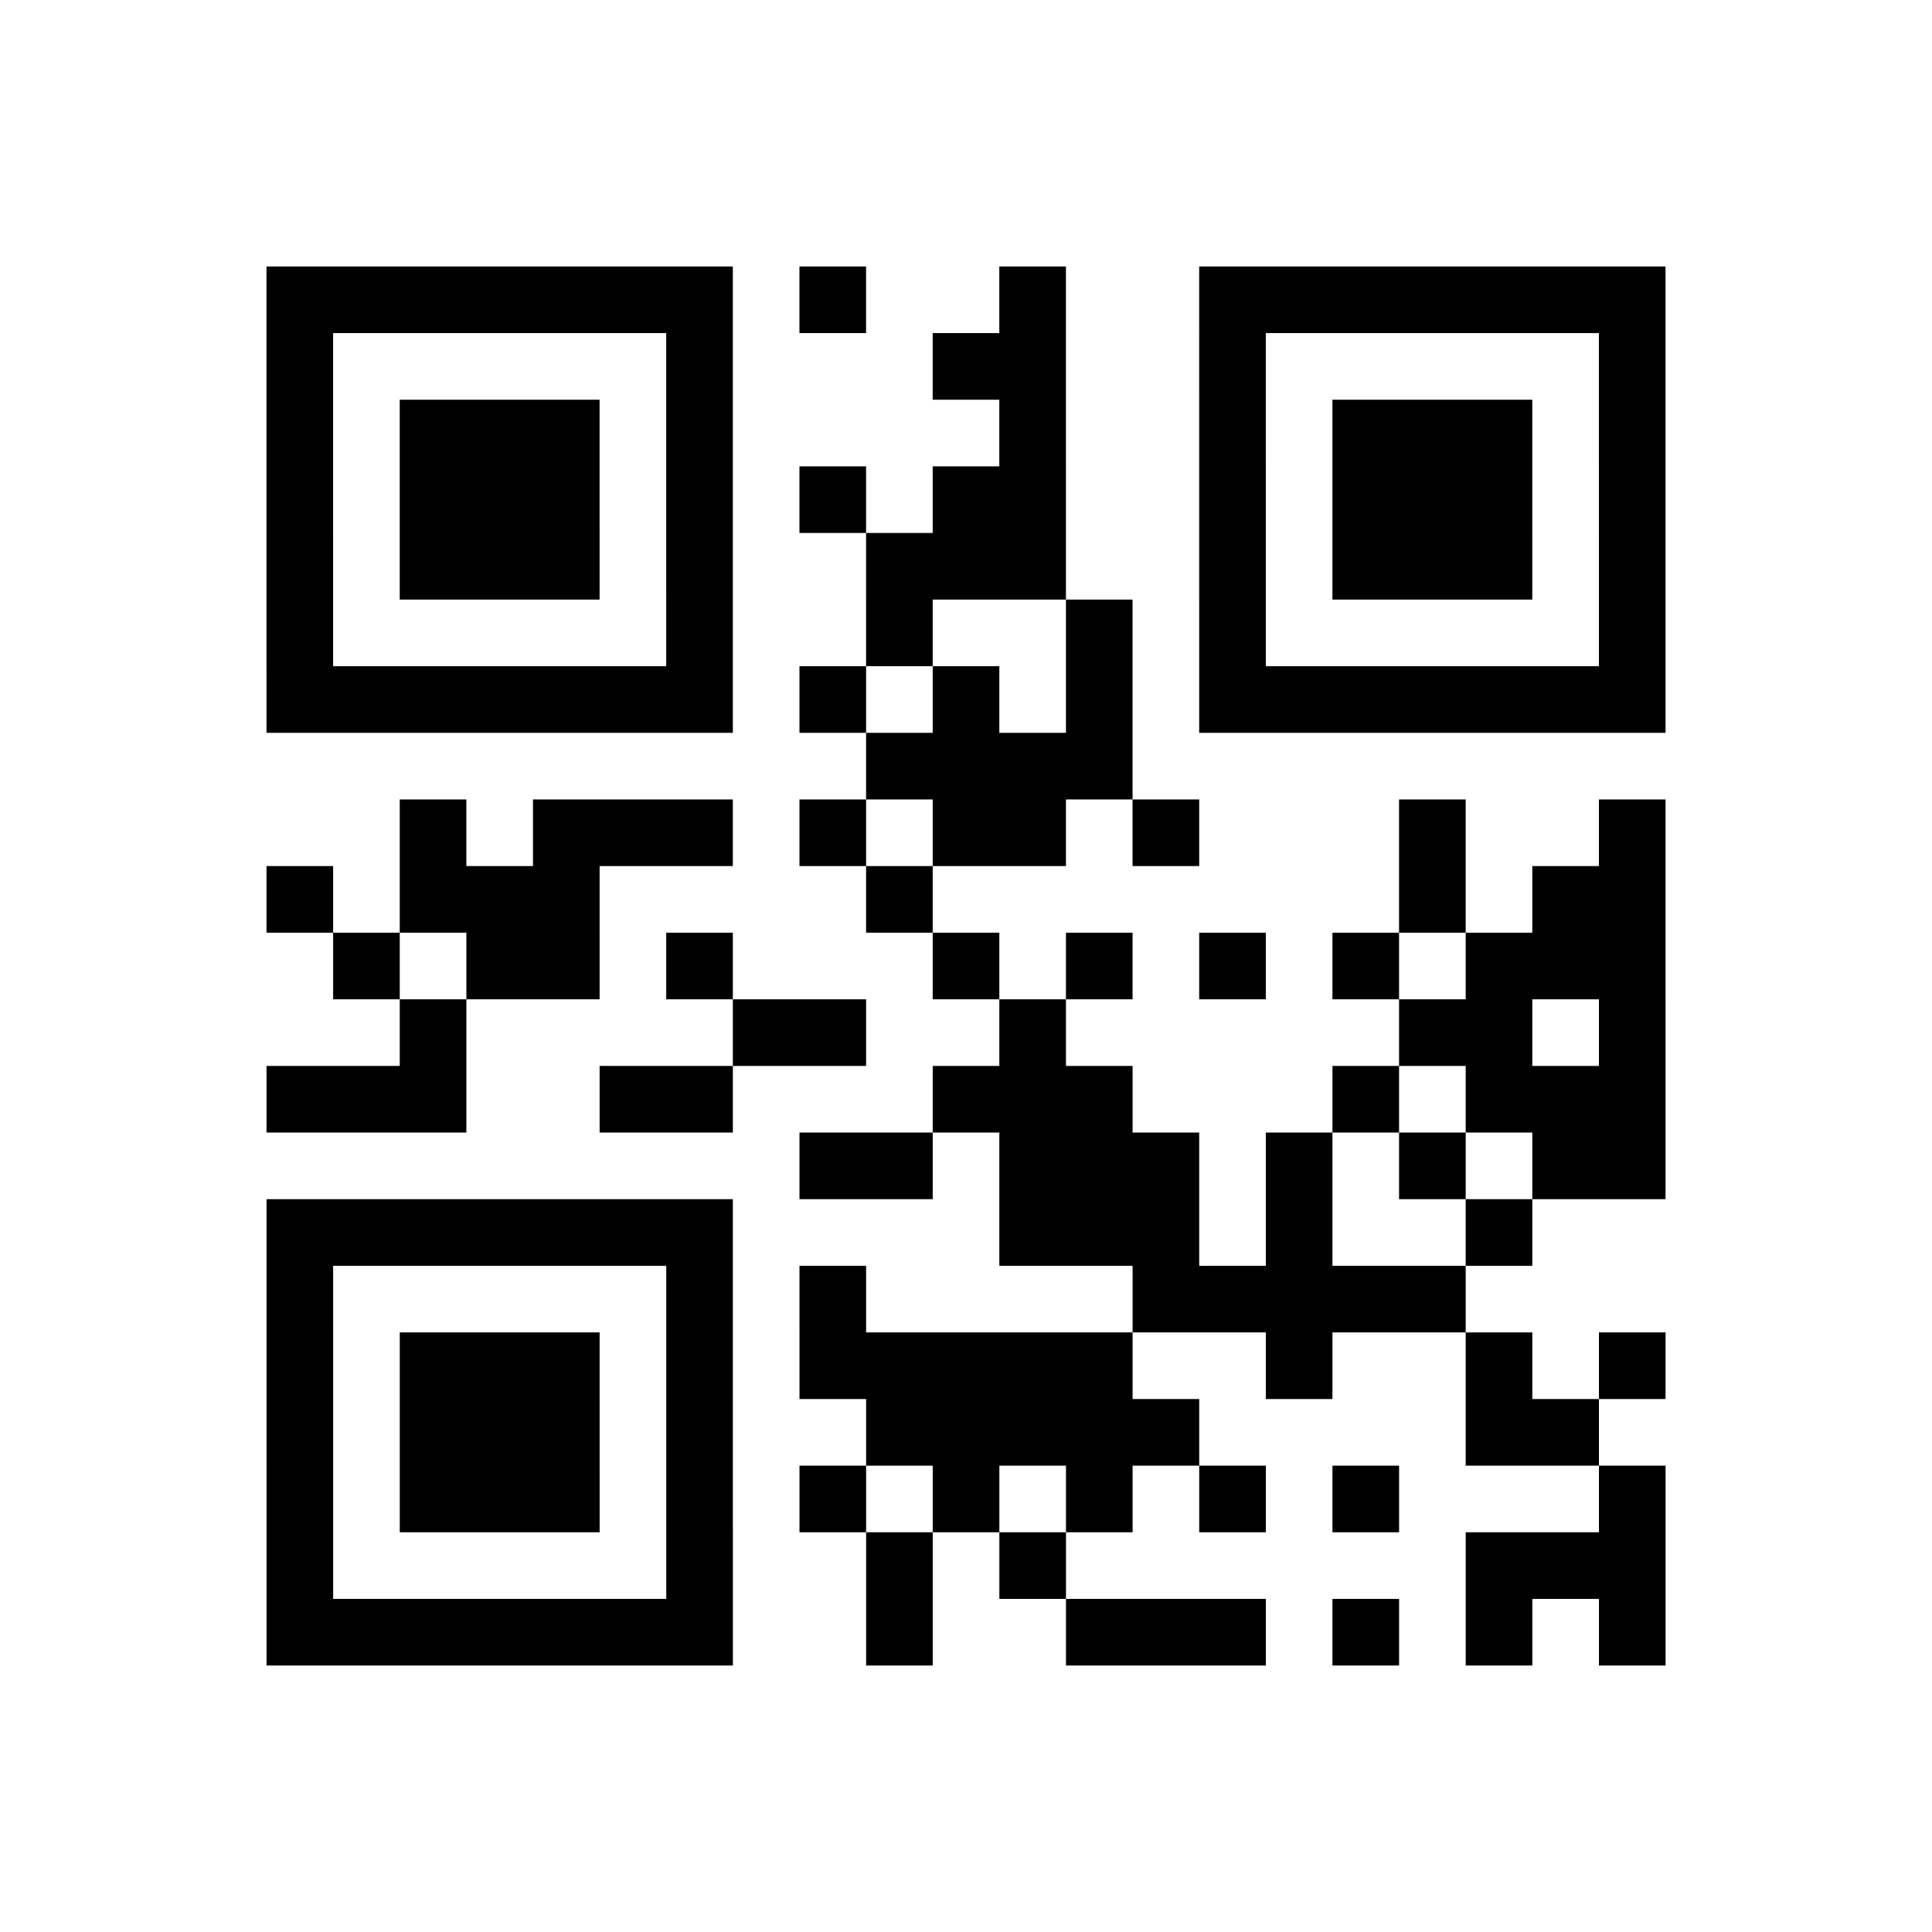 <?xml version="1.0" encoding="UTF-8"?>
<svg xmlns="http://www.w3.org/2000/svg" height="290" width="290" class="pyqrcode"><path transform="scale(10)" stroke="#000" class="pyqrline" d="M4 4.5h7m1 0h1m2 0h1m2 0h7m-21 1h1m5 0h1m3 0h2m2 0h1m5 0h1m-21 1h1m1 0h3m1 0h1m4 0h1m2 0h1m1 0h3m1 0h1m-21 1h1m1 0h3m1 0h1m1 0h1m1 0h2m2 0h1m1 0h3m1 0h1m-21 1h1m1 0h3m1 0h1m2 0h3m2 0h1m1 0h3m1 0h1m-21 1h1m5 0h1m2 0h1m2 0h1m1 0h1m5 0h1m-21 1h7m1 0h1m1 0h1m1 0h1m1 0h7m-12 1h4m-11 1h1m1 0h3m1 0h1m1 0h2m1 0h1m3 0h1m2 0h1m-21 1h1m1 0h3m4 0h1m7 0h1m1 0h2m-20 1h1m1 0h2m1 0h1m3 0h1m1 0h1m1 0h1m1 0h1m1 0h3m-19 1h1m4 0h2m2 0h1m5 0h2m1 0h1m-21 1h3m2 0h2m3 0h3m3 0h1m1 0h3m-13 1h2m1 0h3m1 0h1m1 0h1m1 0h2m-21 1h7m4 0h3m1 0h1m2 0h1m-19 1h1m5 0h1m1 0h1m4 0h5m-18 1h1m1 0h3m1 0h1m1 0h5m2 0h1m2 0h1m1 0h1m-21 1h1m1 0h3m1 0h1m2 0h5m4 0h2m-20 1h1m1 0h3m1 0h1m1 0h1m1 0h1m1 0h1m1 0h1m1 0h1m3 0h1m-21 1h1m5 0h1m2 0h1m1 0h1m6 0h3m-21 1h7m2 0h1m2 0h3m1 0h1m1 0h1m1 0h1"/></svg>
